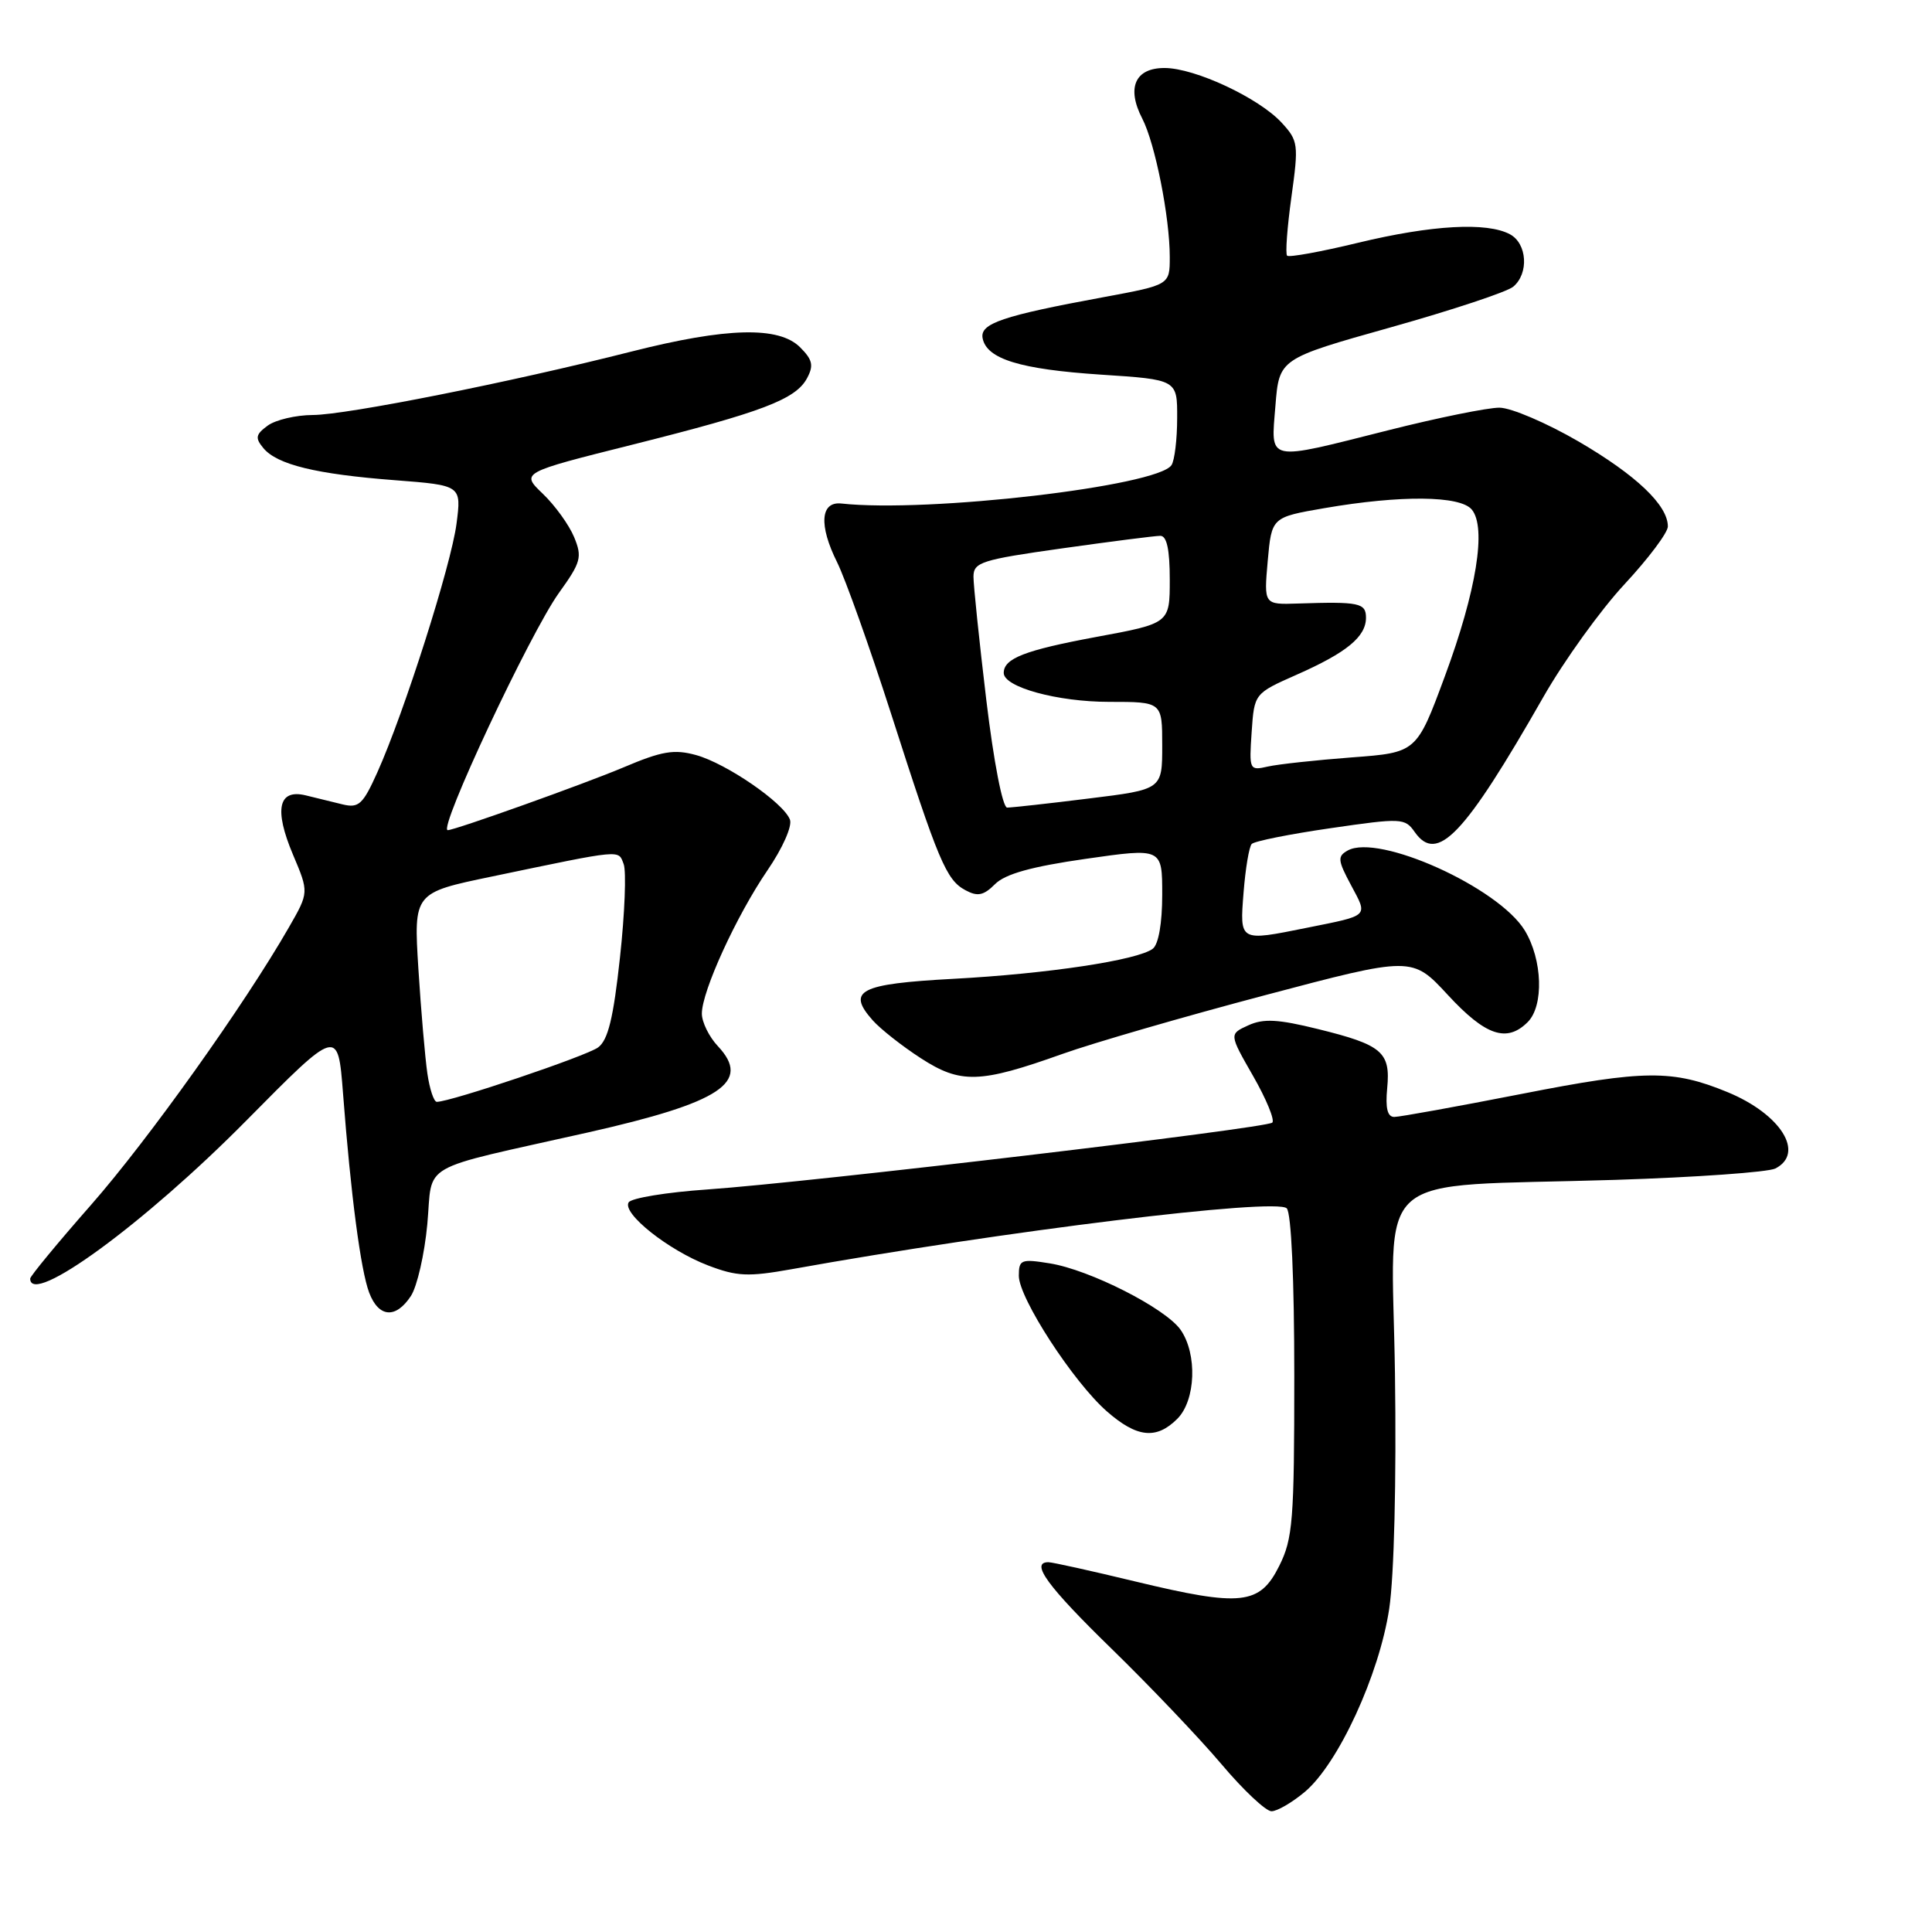 <?xml version="1.0" encoding="UTF-8" standalone="no"?>
<!DOCTYPE svg PUBLIC "-//W3C//DTD SVG 1.1//EN" "http://www.w3.org/Graphics/SVG/1.1/DTD/svg11.dtd" >
<svg xmlns="http://www.w3.org/2000/svg" xmlns:xlink="http://www.w3.org/1999/xlink" version="1.1" viewBox="0 0 256 256">
 <g >
 <path fill="currentColor"
d=" M 172.90 237.43 C 177.33 233.70 182.76 221.91 184.08 213.16 C 184.73 208.80 185.04 196.17 184.84 182.02 C 184.45 154.41 181.09 157.37 214.00 156.34 C 224.72 156.00 234.29 155.32 235.25 154.83 C 239.21 152.79 235.96 147.62 228.90 144.71 C 221.63 141.72 217.91 141.75 201.67 144.94 C 193.08 146.62 185.47 148.00 184.75 148.00 C 183.84 148.00 183.56 146.84 183.81 144.19 C 184.27 139.40 183.15 138.45 174.62 136.35 C 169.35 135.05 167.42 134.94 165.41 135.86 C 162.86 137.02 162.86 137.02 166.04 142.57 C 167.79 145.62 168.93 148.40 168.59 148.75 C 167.83 149.50 107.49 156.65 93.72 157.61 C 88.34 157.98 83.65 158.75 83.30 159.32 C 82.40 160.77 88.57 165.67 93.83 167.68 C 97.65 169.14 99.14 169.20 104.87 168.18 C 133.07 163.11 169.06 158.70 170.50 160.11 C 171.10 160.71 171.50 169.49 171.50 182.30 C 171.50 201.50 171.31 203.88 169.50 207.50 C 166.92 212.67 164.47 212.93 150.46 209.56 C 144.62 208.15 139.43 207.00 138.92 207.00 C 136.46 207.00 138.79 210.19 147.28 218.46 C 152.38 223.43 158.93 230.31 161.84 233.75 C 164.74 237.19 167.73 240.00 168.48 240.00 C 169.23 240.00 171.22 238.84 172.90 237.43 Z  M 156.00 188.00 C 158.45 185.55 158.67 179.41 156.43 176.20 C 154.42 173.34 144.38 168.24 139.08 167.40 C 135.30 166.79 135.00 166.91 135.00 169.05 C 135.00 172.00 142.20 183.09 146.65 187.00 C 150.64 190.50 153.22 190.78 156.00 188.00 Z  M 54.45 171.72 C 55.27 170.46 56.25 166.19 56.62 162.22 C 57.39 153.85 55.03 155.20 77.89 150.06 C 95.56 146.08 99.60 143.40 95.13 138.63 C 93.96 137.39 93.00 135.44 93.00 134.31 C 93.00 131.34 97.58 121.34 101.70 115.31 C 103.71 112.37 105.00 109.45 104.67 108.60 C 103.82 106.36 96.25 101.16 92.23 100.05 C 89.32 99.25 87.71 99.52 82.62 101.68 C 77.46 103.86 60.28 110.00 59.33 110.00 C 57.99 110.00 70.23 83.90 74.07 78.55 C 76.99 74.49 77.17 73.82 76.07 71.16 C 75.40 69.55 73.54 66.97 71.93 65.43 C 69.01 62.63 69.01 62.63 83.76 58.93 C 101.02 54.60 105.44 52.92 106.94 50.11 C 107.84 48.43 107.67 47.67 106.02 46.02 C 103.21 43.21 96.31 43.38 83.68 46.58 C 67.65 50.65 45.89 54.98 41.44 54.99 C 39.21 55.00 36.53 55.63 35.48 56.39 C 33.87 57.57 33.78 58.03 34.90 59.38 C 36.72 61.57 41.89 62.83 52.34 63.63 C 61.15 64.31 61.15 64.31 60.49 69.40 C 59.78 74.88 53.56 94.41 50.00 102.34 C 48.09 106.59 47.54 107.10 45.41 106.59 C 44.09 106.26 41.88 105.73 40.51 105.39 C 36.88 104.51 36.29 107.25 38.82 113.24 C 40.94 118.25 40.94 118.25 38.28 122.88 C 32.38 133.16 19.64 151.03 12.05 159.67 C 7.62 164.71 4.00 169.10 4.00 169.42 C 4.00 173.20 19.15 162.13 32.64 148.48 C 44.78 136.20 44.78 136.20 45.45 144.85 C 46.48 158.35 47.80 168.34 48.92 171.29 C 50.18 174.60 52.45 174.77 54.45 171.72 Z  M 140.78 139.65 C 144.78 138.22 156.84 134.72 167.58 131.88 C 187.11 126.71 187.11 126.71 191.86 131.85 C 196.84 137.24 199.66 138.20 202.43 135.43 C 204.59 133.27 204.39 127.16 202.04 123.29 C 198.56 117.59 182.66 110.41 178.57 112.70 C 177.20 113.47 177.25 113.99 179.03 117.31 C 181.27 121.50 181.51 121.26 173.20 122.93 C 164.17 124.75 164.27 124.81 164.78 118.25 C 165.03 115.09 165.51 112.20 165.86 111.83 C 166.21 111.46 170.91 110.52 176.30 109.74 C 185.72 108.37 186.16 108.39 187.46 110.25 C 190.43 114.48 194.03 110.70 204.50 92.36 C 207.25 87.54 212.09 80.82 215.25 77.42 C 218.41 74.02 221.00 70.58 221.00 69.76 C 221.00 66.94 216.81 62.96 209.17 58.50 C 204.95 56.05 200.24 54.03 198.69 54.02 C 197.15 54.01 190.54 55.35 184.00 57.00 C 167.62 61.13 168.40 61.30 169.00 53.77 C 169.50 47.53 169.50 47.53 184.26 43.38 C 192.37 41.10 199.69 38.68 200.51 37.99 C 202.61 36.24 202.36 32.26 200.07 31.04 C 197.02 29.41 189.75 29.81 179.99 32.16 C 175.04 33.36 170.80 34.13 170.55 33.88 C 170.30 33.64 170.56 30.14 171.12 26.10 C 172.09 19.12 172.03 18.65 169.82 16.25 C 166.79 12.97 158.35 9.02 154.32 9.01 C 150.40 9.00 149.24 11.63 151.36 15.72 C 153.06 19.02 155.00 28.77 155.00 34.06 C 155.00 37.75 155.00 37.75 146.25 39.37 C 132.81 41.85 129.83 42.86 130.20 44.81 C 130.73 47.57 135.15 48.93 145.86 49.64 C 156.00 50.30 156.00 50.30 155.98 55.40 C 155.98 58.21 155.64 61.01 155.23 61.63 C 153.41 64.43 122.97 67.97 111.50 66.72 C 108.71 66.41 108.47 69.59 110.92 74.50 C 112.01 76.70 115.22 85.70 118.05 94.50 C 124.36 114.17 125.38 116.60 127.93 117.96 C 129.54 118.83 130.34 118.66 131.85 117.15 C 133.20 115.80 136.68 114.83 143.87 113.80 C 154.00 112.35 154.00 112.35 154.00 118.55 C 154.00 122.34 153.51 125.13 152.75 125.71 C 150.76 127.23 138.81 129.03 126.32 129.70 C 113.89 130.37 112.15 131.26 115.63 135.19 C 116.66 136.35 119.53 138.61 122.00 140.21 C 127.29 143.64 129.82 143.56 140.78 139.65 Z  M 56.63 142.25 C 56.33 140.19 55.79 133.96 55.44 128.40 C 54.81 118.30 54.81 118.30 65.15 116.15 C 82.70 112.49 81.90 112.57 82.64 114.50 C 83.00 115.45 82.79 121.02 82.15 126.87 C 81.28 134.90 80.57 137.82 79.25 138.79 C 77.71 139.93 59.71 146.00 57.88 146.00 C 57.49 146.00 56.93 144.31 56.63 142.25 Z  M 130.69 92.75 C 129.75 84.91 128.99 77.56 128.99 76.41 C 129.00 74.50 130.03 74.17 140.75 72.66 C 147.21 71.75 153.06 71.00 153.75 71.00 C 154.61 71.00 155.00 72.83 155.00 76.80 C 155.00 82.60 155.00 82.60 145.25 84.40 C 135.79 86.16 133.00 87.24 133.00 89.17 C 133.00 91.05 140.12 93.00 146.97 93.00 C 154.00 93.00 154.00 93.00 154.00 98.80 C 154.00 104.61 154.00 104.61 144.25 105.81 C 138.89 106.48 134.03 107.01 133.45 107.01 C 132.85 107.00 131.67 100.94 130.69 92.75 Z  M 165.85 97.01 C 166.20 91.89 166.20 91.89 171.82 89.40 C 178.45 86.47 181.00 84.37 181.00 81.85 C 181.00 79.89 180.10 79.70 171.98 79.97 C 167.47 80.12 167.47 80.12 167.98 74.33 C 168.50 68.54 168.50 68.54 175.50 67.33 C 185.60 65.59 193.48 65.66 195.02 67.52 C 196.99 69.90 195.64 78.30 191.45 89.61 C 187.71 99.72 187.71 99.72 179.10 100.36 C 174.37 100.72 169.38 101.26 168.00 101.57 C 165.55 102.13 165.51 102.03 165.85 97.01 Z "/>
</g>
</svg>